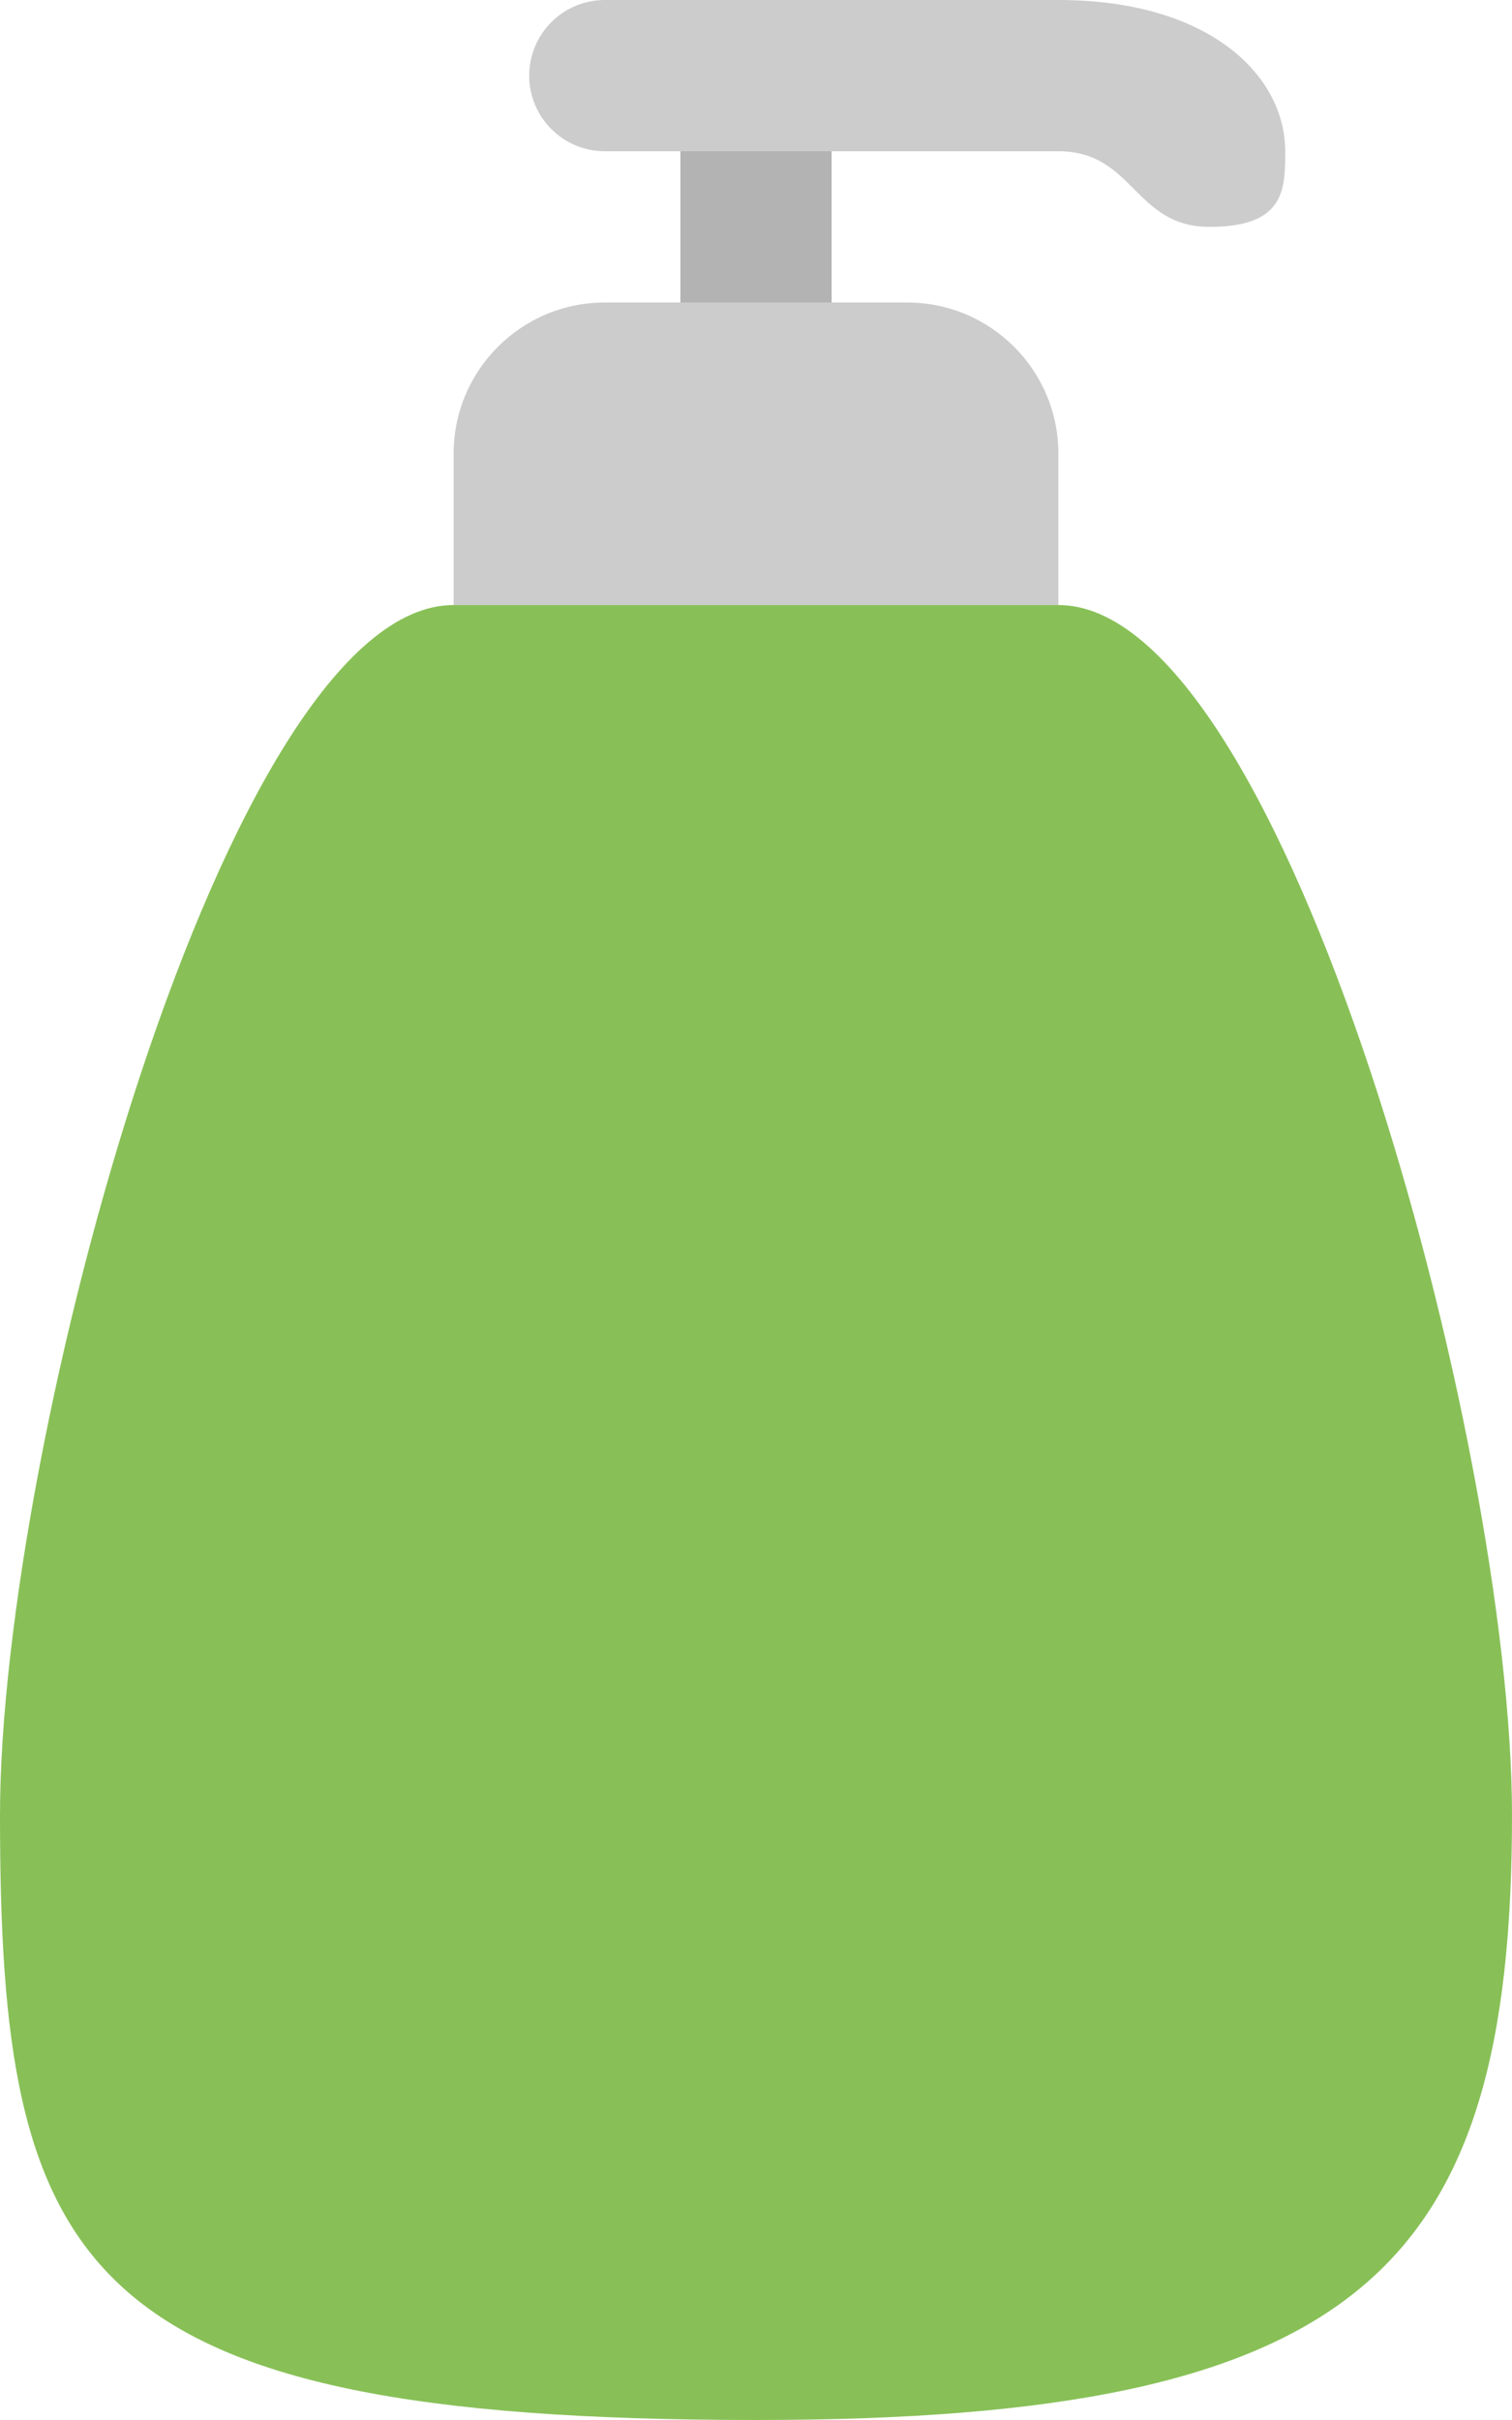 <?xml version="1.0" encoding="iso-8859-1"?>
<!-- Generator: Adobe Illustrator 16.0.0, SVG Export Plug-In . SVG Version: 6.00 Build 0)  -->
<!DOCTYPE svg PUBLIC "-//W3C//DTD SVG 1.1//EN" "http://www.w3.org/Graphics/SVG/1.1/DTD/svg11.dtd">
<svg version="1.1" id="Layer_1" xmlns="http://www.w3.org/2000/svg" xmlns:xlink="http://www.w3.org/1999/xlink" x="0px" y="0px"
	 width="40px" height="64px" viewBox="0 0 40 64" style="enable-background:new 0 0 40 64;" xml:space="preserve">
<g id="Body_16_">
	<g>
		<path style="fill:#88C057;" d="M28,16.001H12c-6,0-12,22.178-12,32C0,60,2,64,20,64c16,0,20-4,20-15.999
			C40,38.179,34,16.001,28,16.001z"/>
	</g>
</g>
<g id="Neck_1_">
	<g>
		<path style="fill:#CCCCCC;" d="M24,8h-8c-2.209,0-4,1.791-4,4v4.001h16V12C28,9.791,26.209,8,24,8z"/>
	</g>
</g>
<g id="Tube_1_">
	<g>
		<rect x="18" y="4" style="fill:#B3B3B3;" width="4" height="4"/>
	</g>
</g>
<g id="Head_7_">
	<g>
		<path style="fill:#CCCCCC;" d="M28,0H16c-1.104,0-2,0.896-2,2s0.896,2,2,2c0,0,10,0,12,0s2,2,4,2s2-1,2-2C34,2,32,0,28,0z"/>
	</g>
</g>
<g>
</g>
<g>
</g>
<g>
</g>
<g>
</g>
<g>
</g>
<g>
</g>
<g>
</g>
<g>
</g>
<g>
</g>
<g>
</g>
<g>
</g>
<g>
</g>
<g>
</g>
<g>
</g>
<g>
</g>
</svg>
